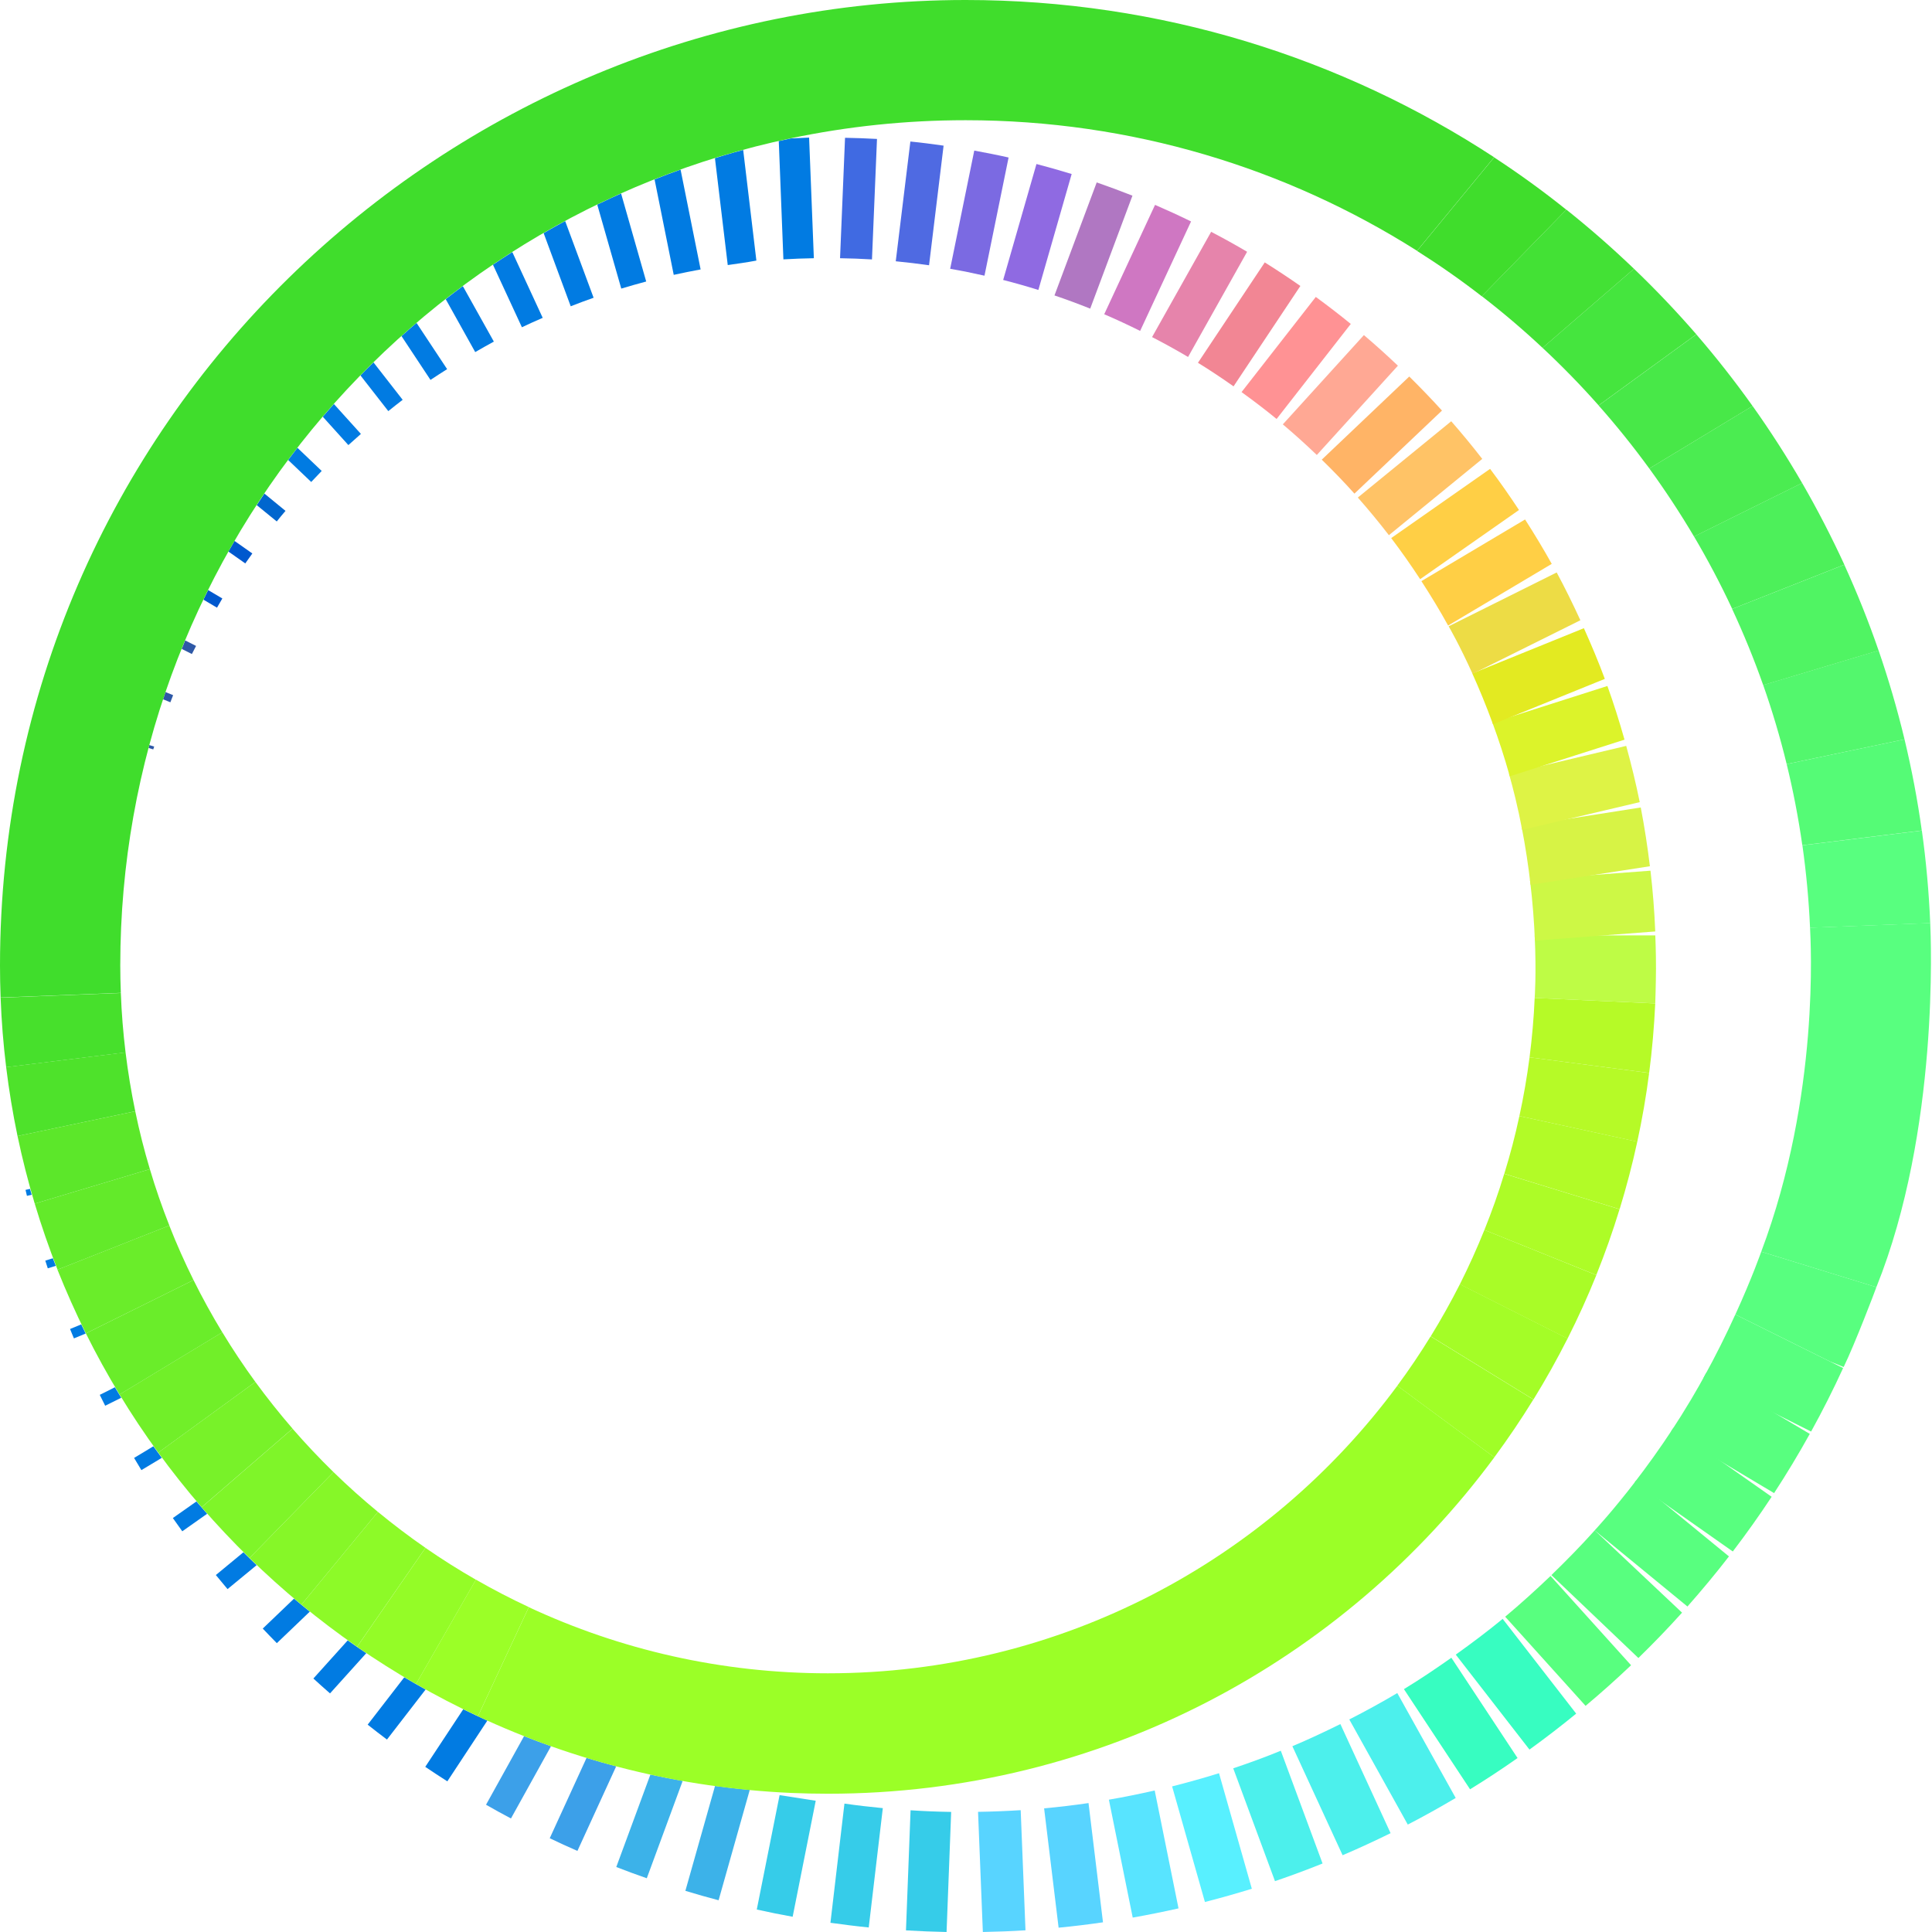 <svg width="72" height="72" viewBox="0 0 72 72" fill="none" xmlns="http://www.w3.org/2000/svg">
<path d="M13.434 13.992L14.471 15.321C14.65 15.18 14.824 15.036 15.006 14.9L13.919 13.505C13.757 13.664 13.593 13.828 13.434 13.992Z" fill="#017BE2"/>
<path d="M12.983 16.587C13.137 16.446 13.293 16.31 13.45 16.171L12.443 15.056C12.304 15.213 12.166 15.371 12.029 15.53C12.155 15.669 12.983 16.587 12.983 16.587Z" fill="#017BE2"/>
<path d="M16.043 14.158C16.247 14.019 16.456 13.891 16.663 13.757L15.523 12.034C15.334 12.196 15.147 12.36 14.963 12.526C15.082 12.705 16.043 14.158 16.043 14.158Z" fill="#017BE2"/>
<path d="M11.598 17.962C11.727 17.823 11.858 17.687 11.989 17.551L11.084 16.688C10.968 16.839 10.851 16.991 10.738 17.142L11.598 17.962Z" fill="#017BE2"/>
<path d="M23.153 10.755C23.461 10.662 23.771 10.574 24.082 10.491L23.146 7.211C22.848 7.345 22.553 7.481 22.258 7.625L23.153 10.755Z" fill="#017BE2"/>
<path d="M21.269 11.414C21.552 11.303 21.834 11.197 22.122 11.096L21.062 8.238C20.792 8.385 20.525 8.533 20.26 8.687L21.269 11.414Z" fill="#017BE2"/>
<path d="M19.45 12.196C19.705 12.072 19.965 11.959 20.225 11.845C20.225 11.845 19.183 9.593 19.092 9.394C18.85 9.547 18.61 9.706 18.371 9.865L19.45 12.196Z" fill="#017BE2"/>
<path d="M17.71 13.121C17.939 12.99 18.169 12.857 18.404 12.73L17.248 10.662C17.034 10.821 16.82 10.982 16.61 11.149L17.71 13.121Z" fill="#017BE2"/>
<path d="M6.349 26.172C6.384 26.084 6.417 25.996 6.452 25.907L6.167 25.791C6.137 25.88 6.107 25.971 6.077 26.061L6.349 26.172Z" fill="#2E58A6"/>
<path d="M5.711 27.928C5.723 27.893 5.736 27.857 5.746 27.822L5.564 27.767C5.554 27.802 5.544 27.84 5.537 27.875L5.711 27.928Z" fill="#2E58A6"/>
<path d="M10.314 19.433C10.42 19.299 10.529 19.168 10.64 19.039C10.64 19.039 9.964 18.484 9.853 18.394C9.757 18.537 9.661 18.681 9.568 18.825L10.314 19.433Z" fill="#0066CE"/>
<path d="M9.141 20.997C9.227 20.873 9.315 20.749 9.404 20.626C9.404 20.626 8.856 20.24 8.74 20.159C8.665 20.29 8.589 20.422 8.513 20.555L9.141 20.997Z" fill="#0058CE"/>
<path d="M8.087 22.646C8.155 22.533 8.218 22.416 8.286 22.303L7.756 21.99C7.698 22.109 7.638 22.227 7.582 22.348L8.087 22.646Z" fill="#0058CE"/>
<path d="M7.151 24.374C7.202 24.273 7.254 24.172 7.307 24.072L6.901 23.867C6.858 23.973 6.816 24.076 6.773 24.183L7.151 24.374Z" fill="#2E58A6"/>
<path d="M50.476 18.396L53.738 15.301C53.344 14.865 52.935 14.443 52.519 14.032L49.258 17.13C49.676 17.538 50.085 17.96 50.476 18.396Z" fill="#FFB466"/>
<path d="M52.096 13.628C51.684 13.237 51.263 12.857 50.829 12.488L47.807 15.815C48.241 16.181 48.663 16.562 49.074 16.956L52.096 13.628Z" fill="#FFA894"/>
<path d="M48.461 10.657C48.027 10.354 47.586 10.062 47.134 9.779L44.644 13.52C45.096 13.797 45.537 14.093 45.971 14.398L48.461 10.657Z" fill="#F28694"/>
<path d="M46.476 9.383C46.037 9.123 45.59 8.876 45.136 8.639L42.934 12.562C43.388 12.796 43.837 13.043 44.276 13.303L46.476 9.383Z" fill="#E684AB"/>
<path d="M57.829 21.014C57.516 20.452 57.181 19.899 56.835 19.359L52.971 21.657C53.321 22.197 53.657 22.747 53.967 23.312L57.829 21.014Z" fill="#FFCF45"/>
<path d="M56.608 19.006C56.263 18.484 55.907 17.972 55.531 17.473L51.846 20.053C52.224 20.55 52.582 21.062 52.925 21.584L56.608 19.006Z" fill="#FFCF45"/>
<path d="M55.239 17.102C54.868 16.622 54.482 16.156 54.083 15.699L50.602 18.542C51.003 18.996 51.389 19.463 51.76 19.945L55.239 17.102Z" fill="#FFC366"/>
<path d="M50.34 12.072C49.914 11.724 49.48 11.391 49.036 11.066L46.269 14.612C46.715 14.935 47.152 15.266 47.575 15.614L50.34 12.072Z" fill="#FF9294"/>
<path d="M29.477 5.158C29.326 5.191 29.174 5.224 29.023 5.257L29.195 9.666C29.57 9.643 29.949 9.63 30.33 9.623L30.153 5.128C30.151 5.128 29.477 5.158 29.477 5.158Z" fill="#017BE2"/>
<path d="M26.644 5.895L27.121 9.878C27.477 9.827 27.832 9.779 28.188 9.711L27.696 5.587L27.361 5.68C27.121 5.748 26.881 5.819 26.644 5.895Z" fill="#017BE2"/>
<path d="M25.108 10.243C25.439 10.17 25.774 10.102 26.11 10.041L25.363 6.321C25.038 6.437 24.715 6.558 24.394 6.687L25.108 10.243Z" fill="#017BE2"/>
<path d="M32.496 9.668L32.683 5.178C32.287 5.155 31.891 5.143 31.492 5.135L31.306 9.623C31.702 9.63 32.1 9.643 32.496 9.668Z" fill="#406AE2"/>
<path d="M42.203 7.292C41.764 7.118 41.32 6.954 40.871 6.798L39.297 11.01C39.746 11.162 40.19 11.326 40.629 11.502L42.203 7.292Z" fill="#B077C2"/>
<path d="M39.938 6.485C39.504 6.351 39.067 6.228 38.626 6.112L37.385 10.433C37.826 10.546 38.263 10.67 38.697 10.806L39.938 6.485Z" fill="#8F6AE2"/>
<path d="M44.387 8.253C43.946 8.036 43.499 7.832 43.045 7.635L41.151 11.711C41.605 11.906 42.049 12.113 42.49 12.332L44.387 8.253Z" fill="#CF77C2"/>
<path d="M35.41 10.017C35.841 10.092 36.267 10.178 36.689 10.274L37.587 5.87C37.163 5.774 36.737 5.691 36.308 5.612L35.41 10.017Z" fill="#7B6AE2"/>
<path d="M34.623 9.885L35.165 5.428C34.754 5.37 34.343 5.315 33.927 5.274L33.382 9.737C33.798 9.777 34.212 9.827 34.623 9.885Z" fill="#4F6AE2"/>
<path d="M54.252 61.663L56.999 65.202C57.592 64.773 58.172 64.327 58.74 63.862L56 60.331C55.433 60.798 54.847 61.237 54.252 61.663Z" fill="#37FDC1"/>
<path d="M25.542 70.466C25.951 70.59 26.364 70.709 26.78 70.817L27.941 66.706C27.507 66.665 27.076 66.615 26.647 66.557L25.542 70.466Z" fill="#3CB2E9"/>
<path d="M56.094 60.25L59.09 63.572C59.67 63.086 60.235 62.581 60.785 62.059L57.784 58.732C57.236 59.254 56.676 59.764 56.094 60.25Z" fill="#58FF7F"/>
<path d="M57.816 58.699L61.058 61.789C61.618 61.244 62.163 60.679 62.685 60.099L59.431 57.032C58.914 57.609 58.371 58.162 57.816 58.699Z" fill="#58FF7F"/>
<path d="M22.967 69.578C23.343 69.725 23.721 69.864 24.104 69.997L25.441 66.37C25.038 66.299 24.637 66.219 24.238 66.133L22.967 69.578Z" fill="#3CB2E9"/>
<path d="M15.848 65.845C16.121 66.029 16.393 66.209 16.671 66.385L18.161 64.123C17.859 63.986 17.559 63.845 17.264 63.699L15.848 65.845Z" fill="#017BE2"/>
<path d="M13.702 64.273C13.939 64.46 14.178 64.647 14.421 64.828L15.861 62.964C15.594 62.816 15.329 62.664 15.066 62.508L13.702 64.273Z" fill="#017BE2"/>
<path d="M20.487 68.506C20.828 68.67 21.173 68.827 21.519 68.978L22.964 65.825C22.593 65.727 22.225 65.623 21.859 65.512L20.487 68.506Z" fill="#3CA0E9"/>
<path d="M18.113 67.257C18.419 67.434 18.729 67.603 19.042 67.769L20.535 65.076C20.197 64.957 19.862 64.831 19.531 64.7L18.113 67.257Z" fill="#3CA0E9"/>
<path d="M52.32 62.949L54.785 66.682C55.387 66.312 55.978 65.923 56.555 65.517L54.088 61.779C53.513 62.185 52.925 62.581 52.32 62.949Z" fill="#37FDC1"/>
<path d="M36.449 67.522L36.628 72C37.16 71.99 37.69 71.97 38.217 71.937L38.038 67.46C37.511 67.492 36.981 67.515 36.449 67.522Z" fill="#58D4FF"/>
<path d="M33.763 71.939C34.264 71.969 34.769 71.99 35.276 72L35.447 67.525C34.943 67.517 34.439 67.497 33.934 67.464L33.763 71.939Z" fill="#36CCE9"/>
<path d="M11.679 62.553C11.883 62.74 12.09 62.927 12.299 63.108L13.649 61.61C13.417 61.454 13.187 61.295 12.958 61.133L11.679 62.553Z" fill="#017BE2"/>
<path d="M30.948 71.657C31.422 71.722 31.896 71.783 32.375 71.831L32.9 67.384C32.421 67.338 31.944 67.283 31.47 67.215L30.948 71.657Z" fill="#36CCE9"/>
<path d="M28.203 71.162C28.645 71.261 29.091 71.352 29.54 71.432L30.4 67.109L29.053 66.899L28.203 71.162Z" fill="#36CCE9"/>
<path d="M38.911 67.392L39.451 71.839C40.006 71.786 40.558 71.718 41.105 71.639L40.566 67.195C40.018 67.275 39.468 67.341 38.911 67.392Z" fill="#58D4FF"/>
<path d="M50.284 64.079L52.464 67.997C53.069 67.684 53.664 67.351 54.25 67.005L52.073 63.096C51.49 63.441 50.892 63.769 50.284 64.079Z" fill="#4CF0EC"/>
<path d="M48.163 65.076L50.035 69.139C50.64 68.882 51.235 68.605 51.823 68.317L49.952 64.251C49.364 64.541 48.771 64.821 48.163 65.076Z" fill="#4CF0EC"/>
<path d="M45.959 65.9L47.515 70.105C48.113 69.901 48.705 69.682 49.288 69.447L47.732 65.245C47.152 65.482 46.559 65.699 45.959 65.9Z" fill="#4CF0EC"/>
<path d="M41.325 67.069L42.213 71.463C42.785 71.362 43.355 71.246 43.92 71.12L43.032 66.726C42.47 66.854 41.9 66.97 41.325 67.069Z" fill="#58E4FF"/>
<path d="M43.681 66.574L44.904 70.882C45.492 70.731 46.075 70.567 46.652 70.388L45.429 66.082C44.854 66.261 44.271 66.425 43.681 66.574Z" fill="#58F0FF"/>
<path d="M3.718 51.982C3.786 52.118 3.852 52.254 3.92 52.388L4.518 52.09C4.439 51.962 4.359 51.83 4.283 51.699L3.718 51.982Z" fill="#017BE2"/>
<path d="M0.951 44.344C0.969 44.417 0.986 44.49 1.004 44.566L1.18 44.526C1.16 44.453 1.14 44.379 1.117 44.306L0.951 44.344Z" fill="#017BE2"/>
<path d="M1.688 46.98C1.718 47.076 1.751 47.172 1.781 47.267L2.078 47.174C2.041 47.081 2.005 46.985 1.97 46.892L1.688 46.98Z" fill="#017BE2"/>
<path d="M9.792 60.692C9.966 60.876 10.14 61.057 10.317 61.236L11.545 60.061C11.346 59.902 11.152 59.741 10.957 59.577L9.792 60.692Z" fill="#017BE2"/>
<path d="M9.071 57.849L8.044 58.697C8.188 58.873 8.332 59.047 8.48 59.221L9.565 58.328C9.396 58.169 9.232 58.011 9.071 57.849Z" fill="#017BE2"/>
<path d="M2.611 49.528C2.659 49.644 2.704 49.762 2.755 49.878L3.193 49.697C3.138 49.583 3.082 49.469 3.027 49.356L2.611 49.528Z" fill="#017BE2"/>
<path d="M6.442 56.573C6.558 56.739 6.674 56.903 6.793 57.067L7.719 56.414C7.585 56.262 7.451 56.108 7.32 55.955L6.442 56.573Z" fill="#017BE2"/>
<path d="M4.997 54.333C5.088 54.484 5.179 54.638 5.269 54.787L6.029 54.33C5.923 54.187 5.819 54.043 5.716 53.899L4.997 54.333Z" fill="#017BE2"/>
<path d="M9.298 58.063L12.428 54.86C11.898 54.343 11.389 53.803 10.902 53.243L7.514 56.172C8.082 56.825 8.677 57.458 9.298 58.063Z" fill="#7FF529"/>
<path d="M7.514 56.169L10.902 53.24C10.418 52.681 9.956 52.1 9.517 51.5L5.897 54.133C6.407 54.835 6.949 55.516 7.514 56.169Z" fill="#78F229"/>
<path d="M13.306 61.37L15.856 57.683C15.245 57.261 14.655 56.812 14.083 56.343L11.232 59.801C11.901 60.351 12.592 60.876 13.306 61.37Z" fill="#8DFA28"/>
<path d="M15.503 62.76L17.735 58.871C17.092 58.502 16.464 58.106 15.856 57.685L13.306 61.373C14.017 61.862 14.751 62.326 15.503 62.76Z" fill="#94FC27"/>
<path d="M5.897 54.134L9.517 51.5C9.081 50.903 8.67 50.285 8.284 49.649L4.455 51.967C4.906 52.714 5.388 53.435 5.897 54.134Z" fill="#71EF29"/>
<path d="M52.073 51.642L55.688 54.31C56.202 53.614 56.689 52.895 57.143 52.156L53.314 49.803C52.928 50.433 52.514 51.046 52.073 51.642Z" fill="#A0FE27"/>
<path d="M53.319 49.8L57.148 52.154C57.602 51.417 58.026 50.66 58.419 49.883L54.406 47.858C54.068 48.524 53.705 49.172 53.319 49.8Z" fill="#A4FD27"/>
<path d="M54.404 47.863L58.417 49.888C58.808 49.117 59.166 48.327 59.491 47.52L55.319 45.837C55.042 46.526 54.736 47.202 54.404 47.863Z" fill="#A9FC27"/>
<path d="M30.852 62.359C26.881 62.359 23.1 61.477 19.708 59.895L17.811 63.961C21.38 65.628 25.32 66.632 29.477 66.817C29.936 66.837 30.395 66.847 30.859 66.847C41.042 66.847 50.07 61.915 55.69 54.31L52.075 51.642C47.273 58.142 39.554 62.359 30.852 62.359Z" fill="#9BFF27"/>
<path d="M55.319 45.837L59.489 47.517C59.812 46.715 60.102 45.898 60.356 45.065L56.058 43.744C55.844 44.455 55.594 45.154 55.319 45.837Z" fill="#ADFC27"/>
<path d="M56.623 41.592C56.467 42.321 56.278 43.038 56.061 43.741L60.359 45.063C60.611 44.238 60.833 43.398 61.017 42.546L56.623 41.592Z" fill="#B2FB27"/>
<path d="M61.459 39.986L57.002 39.403C56.906 40.142 56.78 40.873 56.623 41.592L61.017 42.548C61.199 41.708 61.348 40.853 61.459 39.986Z" fill="#B6FA27"/>
<path d="M61.686 37.395L57.193 37.19C57.161 37.937 57.095 38.674 57.002 39.403L61.459 39.985C61.57 39.133 61.645 38.27 61.686 37.395Z" fill="#B6FA27"/>
<path d="M17.811 63.958L19.708 59.892C19.034 59.577 18.376 59.236 17.735 58.868L15.503 62.758C16.255 63.192 17.024 63.59 17.811 63.958Z" fill="#9BFF27"/>
<path d="M11.232 59.801L14.083 56.343C13.51 55.871 12.958 55.377 12.428 54.86L9.298 58.063C9.918 58.669 10.564 59.249 11.232 59.801Z" fill="#86F728"/>
<path d="M0.23 39.771L4.679 39.221C4.591 38.492 4.53 37.753 4.503 37.006L0.023 37.18C0.055 38.051 0.124 38.916 0.23 39.771Z" fill="#47E02C"/>
<path d="M0.653 42.337L5.04 41.413C4.891 40.692 4.77 39.96 4.679 39.219L0.229 39.769C0.335 40.636 0.477 41.494 0.653 42.337Z" fill="#4EE22B"/>
<path d="M4.455 51.969L8.284 49.651C7.9 49.018 7.542 48.37 7.212 47.704L3.201 49.692C3.587 50.471 4.008 51.23 4.455 51.969Z" fill="#6AED2A"/>
<path d="M3.201 49.692L7.212 47.704C6.884 47.043 6.581 46.365 6.309 45.671L2.141 47.316C2.464 48.125 2.817 48.917 3.201 49.692Z" fill="#6AED2A"/>
<path d="M2.144 47.316L6.311 45.671C6.041 44.985 5.796 44.284 5.585 43.57L1.294 44.856C1.544 45.691 1.829 46.511 2.144 47.316Z" fill="#63EA2A"/>
<path d="M1.294 44.856L5.585 43.57C5.373 42.864 5.191 42.145 5.04 41.413L0.653 42.336C0.832 43.189 1.047 44.031 1.294 44.856Z" fill="#5CE72A"/>
<path d="M60.894 10.017L57.486 12.963C58.215 13.644 58.914 14.36 59.575 15.107L63.217 12.458C62.48 11.611 61.706 10.793 60.894 10.017Z" fill="#45E53E"/>
<path d="M65.313 15.129L61.464 17.46C62.059 18.277 62.614 19.122 63.131 19.995L67.159 18C66.587 17.011 65.971 16.055 65.313 15.129Z" fill="#4BEC51"/>
<path d="M63.217 12.461L59.575 15.11C60.24 15.861 60.871 16.646 61.464 17.46L65.313 15.13C64.655 14.207 63.956 13.316 63.217 12.461Z" fill="#48E848"/>
<path d="M35.985 0C16.671 0 0 15.652 0 35.985C0 36.383 0.008 36.782 0.023 37.175L4.503 37.001C4.49 36.663 4.482 36.325 4.482 35.982C4.482 20.815 15.2 8.152 29.477 5.153C31.578 4.712 33.755 4.48 35.985 4.48C42.172 4.48 47.941 6.263 52.809 9.346L55.682 5.86C50.022 2.157 43.255 0 35.985 0Z" fill="#40DD2C"/>
<path d="M58.374 7.812L55.223 11.038C56.008 11.644 56.765 12.287 57.486 12.963L60.894 10.017C60.089 9.245 59.247 8.508 58.374 7.812Z" fill="#43E135"/>
<path d="M55.682 5.865L52.809 9.351C53.642 9.878 54.447 10.44 55.221 11.041L58.371 7.815C57.509 7.123 56.611 6.473 55.682 5.865Z" fill="#40DD2C"/>
<path d="M67.159 17.998L63.131 19.993C63.646 20.866 64.122 21.766 64.554 22.692L68.733 21.042C68.254 20.003 67.73 18.986 67.159 17.998Z" fill="#4DF05A"/>
<path d="M71.622 30.953L67.17 31.503C67.313 32.511 67.409 33.536 67.455 34.575L71.934 34.401C71.884 33.235 71.781 32.085 71.622 30.953Z" fill="#58FF7F"/>
<path d="M67.455 34.572C67.475 35.042 67.835 40.81 65.636 46.647L69.927 47.969C72.28 42.12 71.957 34.926 71.934 34.398L67.455 34.572Z" fill="#58FF7F"/>
<path d="M70.01 24.24L65.709 25.529C66.047 26.49 66.34 27.474 66.584 28.475L70.976 27.552C70.706 26.427 70.383 25.322 70.01 24.24Z" fill="#53F76D"/>
<path d="M68.731 21.044L64.551 22.694C64.98 23.617 65.368 24.563 65.709 25.532L70.01 24.243C69.634 23.151 69.205 22.084 68.731 21.044Z" fill="#50F463"/>
<path d="M70.976 27.552L66.584 28.476C66.826 29.467 67.021 30.476 67.167 31.5L71.619 30.95C71.46 29.8 71.243 28.667 70.976 27.552Z" fill="#55FB76"/>
<path d="M61.714 36.099C61.716 35.49 61.688 34.86 61.688 34.86L57.193 34.857C57.261 36.29 57.193 37.191 57.193 37.191L61.686 37.395C61.686 37.395 61.711 36.704 61.714 36.099Z" fill="#BEFC45"/>
<path d="M61.686 34.713C61.656 33.952 61.595 33.197 61.509 32.448L57.017 32.784C57.12 33.636 57.176 34.406 57.201 35.054L61.686 34.713Z" fill="#CDF845"/>
<path d="M61.487 32.282C61.398 31.545 61.285 30.814 61.146 30.092L56.702 30.791C56.853 31.56 56.961 32.294 57.039 32.973L61.487 32.282Z" fill="#D7F345"/>
<path d="M56.727 30.927L61.108 29.893C60.964 29.184 60.793 28.485 60.604 27.797L56.235 28.834C56.318 29.129 56.396 29.429 56.472 29.739C56.568 30.14 56.654 30.539 56.727 30.927Z" fill="#DEF345"/>
<path d="M60.541 27.565C60.349 26.889 60.14 26.221 59.903 25.565L55.619 26.932C55.844 27.545 56.066 28.216 56.265 28.93L60.541 27.565Z" fill="#DCF32A"/>
<path d="M59.807 25.3C59.569 24.659 59.305 24.031 59.027 23.411L54.868 25.098C55.11 25.633 55.377 26.271 55.639 26.99L59.807 25.3Z" fill="#E3EA21"/>
<path d="M58.896 23.115C58.619 22.512 58.328 21.917 58.013 21.334L53.987 23.34C54.01 23.38 54.391 24.036 54.878 25.113L58.896 23.115Z" fill="#EDDC45"/>
<path d="M69.927 47.969L65.636 46.647C65.636 46.647 65.303 47.605 64.672 48.988L68.691 50.983L68.199 50.738L68.708 50.945C69.132 50.07 69.874 48.123 69.927 47.969Z" fill="#58FF7F"/>
<path d="M63.487 51.344L67.495 53.349C67.921 52.577 68.32 51.788 68.688 50.983L64.67 48.988C64.352 49.689 63.956 50.496 63.487 51.344Z" fill="#58FF7F"/>
<path d="M67.445 53.437L63.593 51.149C63.411 51.482 63.222 51.82 63.018 52.161C62.77 52.577 62.521 52.973 62.271 53.352L66.115 55.644C66.584 54.925 67.028 54.189 67.445 53.437Z" fill="#58FF7F"/>
<path d="M66.024 55.781L62.364 53.21C61.857 53.985 61.358 54.673 60.916 55.246L64.576 57.819C65.081 57.158 65.565 56.477 66.024 55.781Z" fill="#58FF7F"/>
<path d="M59.428 57.032L62.886 59.87C63.421 59.264 63.938 58.644 64.433 58.003L60.977 55.17C60.089 56.328 59.428 57.032 59.428 57.032Z" fill="#58FF7F"/>
</svg>
